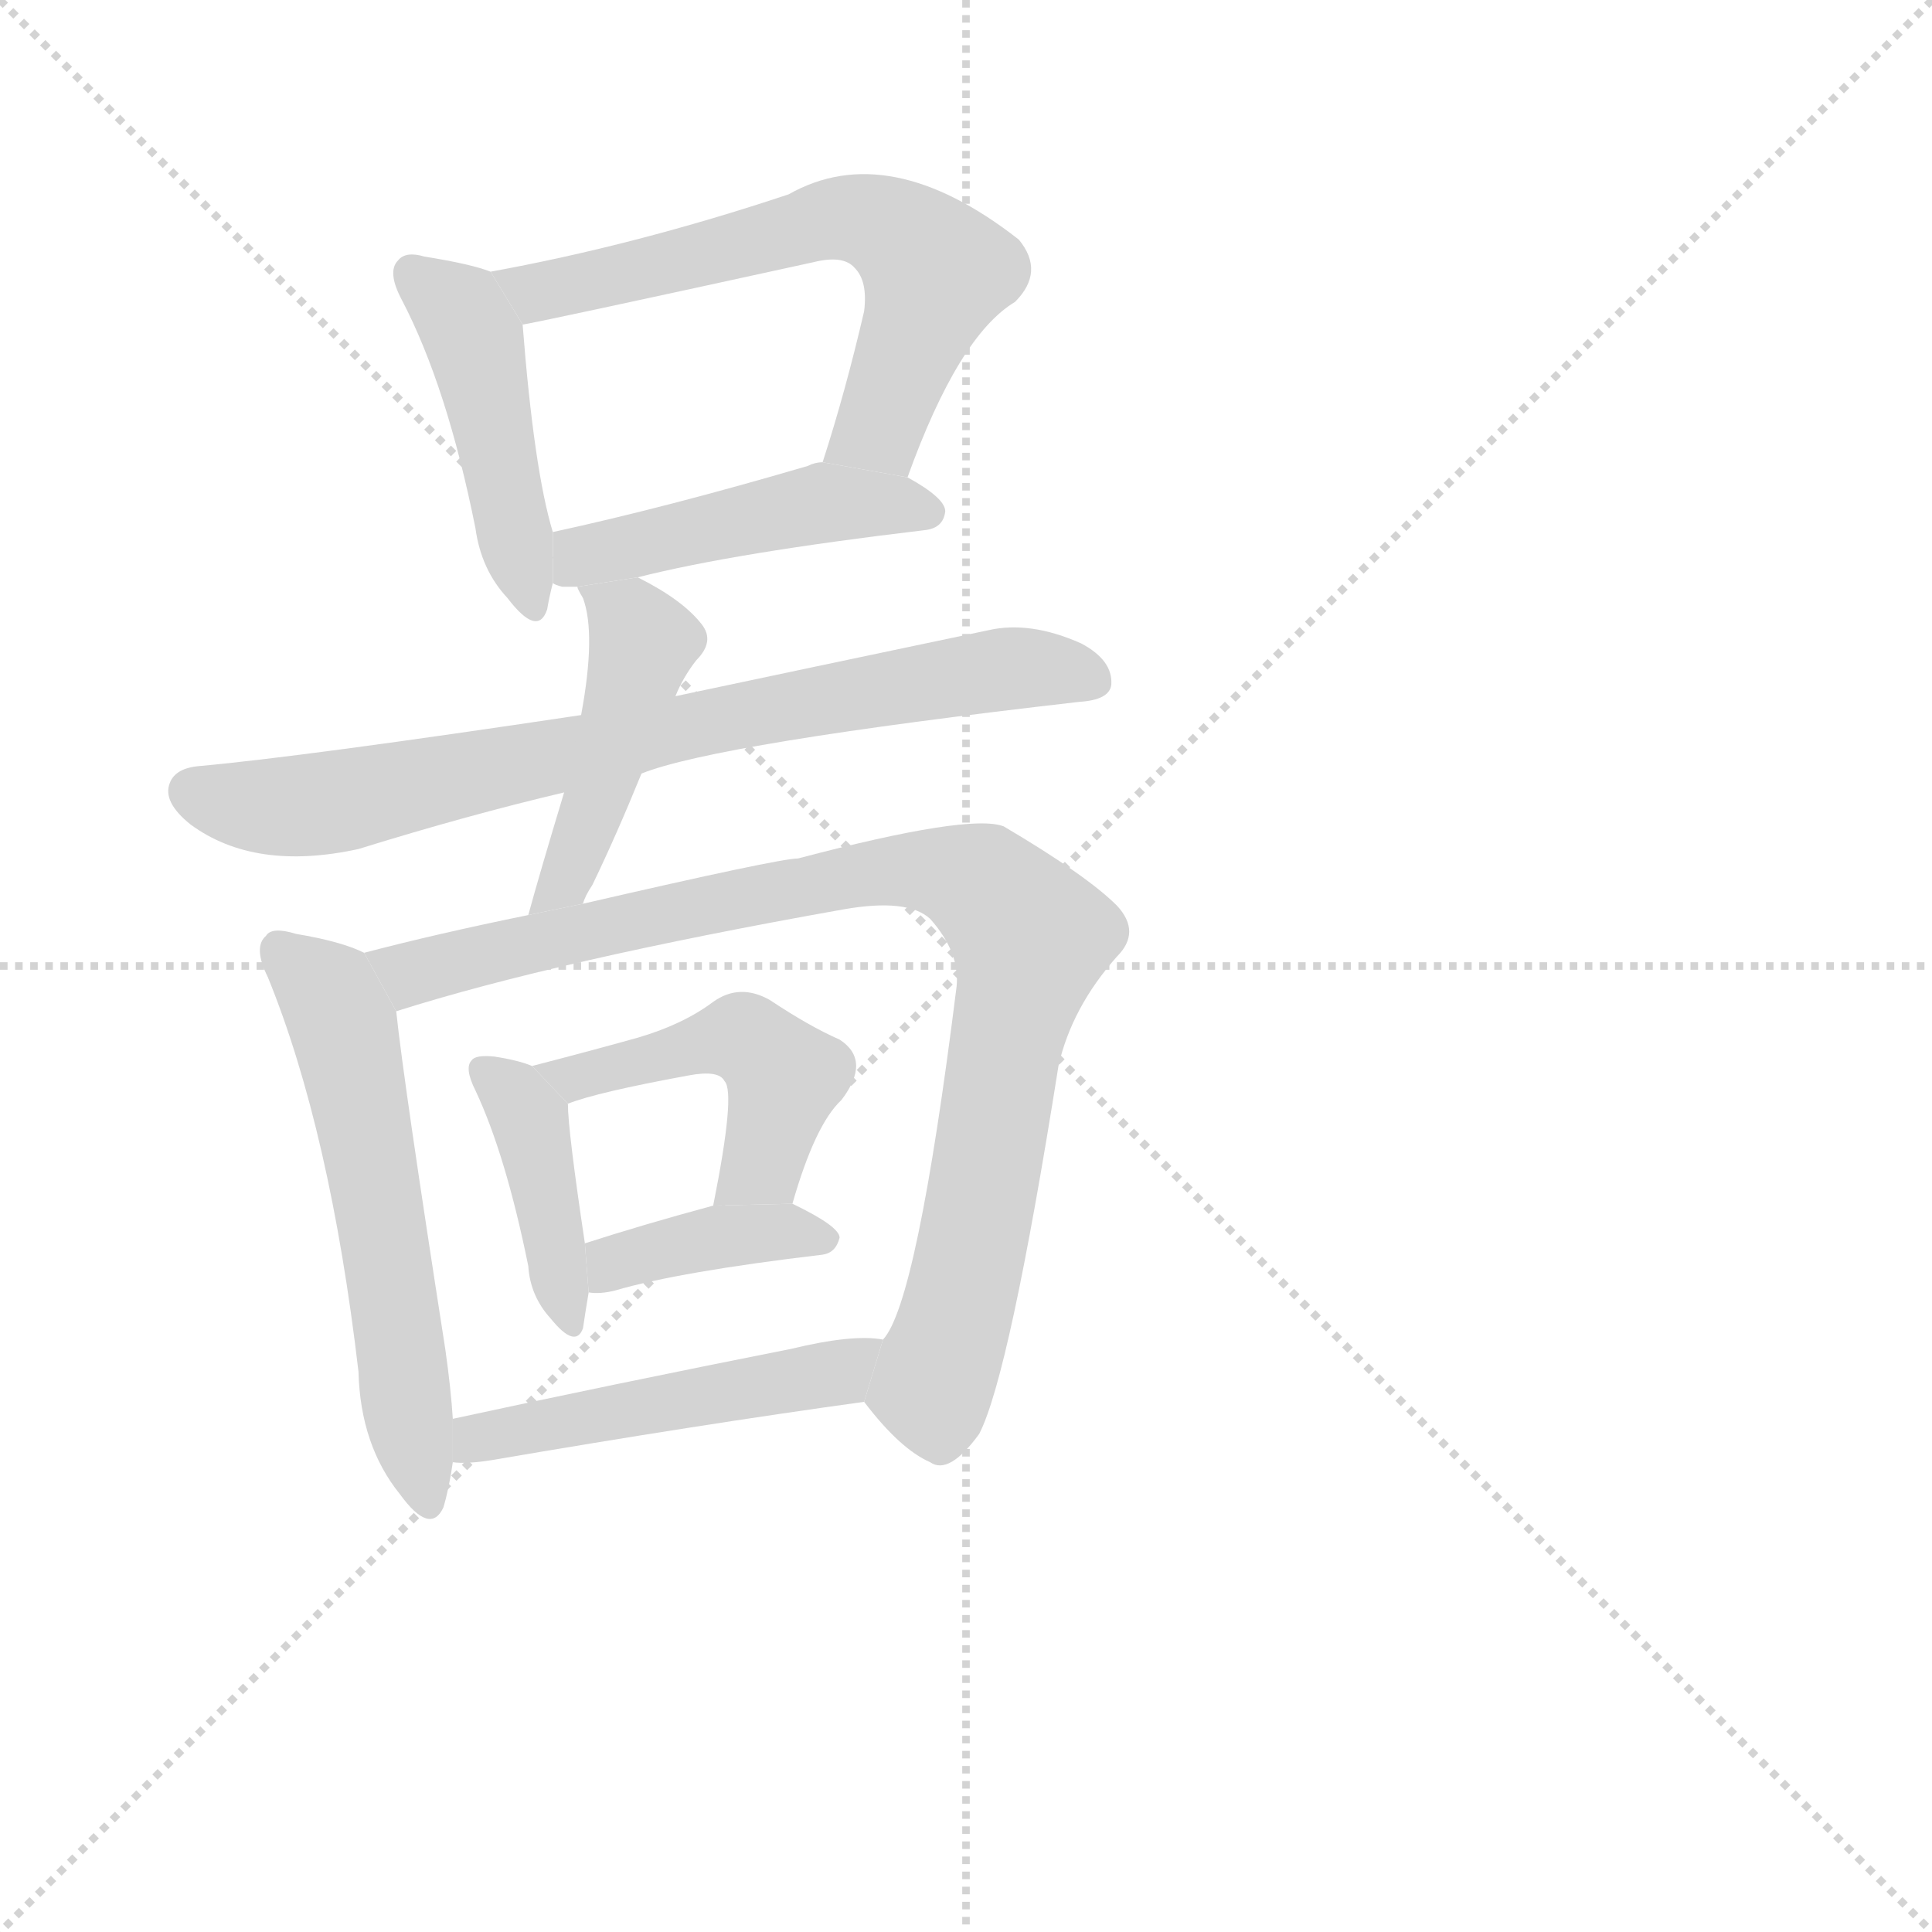 <svg version="1.1" viewBox="0 0 1024 1024" xmlns="http://www.w3.org/2000/svg">
  <g stroke="lightgray" stroke-dasharray="1,1" stroke-width="1" transform="scale(4, 4)">
    <line x1="0" y1="0" x2="256" y2="256"></line>
    <line x1="256" y1="0" x2="0" y2="256"></line>
    <line x1="128" y1="0" x2="128" y2="256"></line>
    <line x1="0" y1="128" x2="256" y2="128"></line>
  </g>
  <g transform="scale(1, -1) translate(0, -900)">
    <style type="text/css">
      
        @keyframes keyframes0 {
          from {
            stroke: blue;
            stroke-dashoffset: 445;
            stroke-width: 128;
          }
          59% {
            animation-timing-function: step-end;
            stroke: blue;
            stroke-dashoffset: 0;
            stroke-width: 128;
          }
          to {
            stroke: black;
            stroke-width: 1024;
          }
        }
        #make-me-a-hanzi-animation-0 {
          animation: keyframes0 0.612s both;
          animation-delay: 0s;
          animation-timing-function: linear;
        }
      
        @keyframes keyframes1 {
          from {
            stroke: blue;
            stroke-dashoffset: 616;
            stroke-width: 128;
          }
          67% {
            animation-timing-function: step-end;
            stroke: blue;
            stroke-dashoffset: 0;
            stroke-width: 128;
          }
          to {
            stroke: black;
            stroke-width: 1024;
          }
        }
        #make-me-a-hanzi-animation-1 {
          animation: keyframes1 0.751s both;
          animation-delay: 0.612s;
          animation-timing-function: linear;
        }
      
        @keyframes keyframes2 {
          from {
            stroke: blue;
            stroke-dashoffset: 453;
            stroke-width: 128;
          }
          60% {
            animation-timing-function: step-end;
            stroke: blue;
            stroke-dashoffset: 0;
            stroke-width: 128;
          }
          to {
            stroke: black;
            stroke-width: 1024;
          }
        }
        #make-me-a-hanzi-animation-2 {
          animation: keyframes2 0.619s both;
          animation-delay: 1.363s;
          animation-timing-function: linear;
        }
      
        @keyframes keyframes3 {
          from {
            stroke: blue;
            stroke-dashoffset: 742;
            stroke-width: 128;
          }
          71% {
            animation-timing-function: step-end;
            stroke: blue;
            stroke-dashoffset: 0;
            stroke-width: 128;
          }
          to {
            stroke: black;
            stroke-width: 1024;
          }
        }
        #make-me-a-hanzi-animation-3 {
          animation: keyframes3 0.854s both;
          animation-delay: 1.982s;
          animation-timing-function: linear;
        }
      
        @keyframes keyframes4 {
          from {
            stroke: blue;
            stroke-dashoffset: 449;
            stroke-width: 128;
          }
          59% {
            animation-timing-function: step-end;
            stroke: blue;
            stroke-dashoffset: 0;
            stroke-width: 128;
          }
          to {
            stroke: black;
            stroke-width: 1024;
          }
        }
        #make-me-a-hanzi-animation-4 {
          animation: keyframes4 0.615s both;
          animation-delay: 2.836s;
          animation-timing-function: linear;
        }
      
        @keyframes keyframes5 {
          from {
            stroke: blue;
            stroke-dashoffset: 561;
            stroke-width: 128;
          }
          65% {
            animation-timing-function: step-end;
            stroke: blue;
            stroke-dashoffset: 0;
            stroke-width: 128;
          }
          to {
            stroke: black;
            stroke-width: 1024;
          }
        }
        #make-me-a-hanzi-animation-5 {
          animation: keyframes5 0.707s both;
          animation-delay: 3.451s;
          animation-timing-function: linear;
        }
      
        @keyframes keyframes6 {
          from {
            stroke: blue;
            stroke-dashoffset: 886;
            stroke-width: 128;
          }
          74% {
            animation-timing-function: step-end;
            stroke: blue;
            stroke-dashoffset: 0;
            stroke-width: 128;
          }
          to {
            stroke: black;
            stroke-width: 1024;
          }
        }
        #make-me-a-hanzi-animation-6 {
          animation: keyframes6 0.971s both;
          animation-delay: 4.158s;
          animation-timing-function: linear;
        }
      
        @keyframes keyframes7 {
          from {
            stroke: blue;
            stroke-dashoffset: 399;
            stroke-width: 128;
          }
          56% {
            animation-timing-function: step-end;
            stroke: blue;
            stroke-dashoffset: 0;
            stroke-width: 128;
          }
          to {
            stroke: black;
            stroke-width: 1024;
          }
        }
        #make-me-a-hanzi-animation-7 {
          animation: keyframes7 0.575s both;
          animation-delay: 5.129s;
          animation-timing-function: linear;
        }
      
        @keyframes keyframes8 {
          from {
            stroke: blue;
            stroke-dashoffset: 465;
            stroke-width: 128;
          }
          60% {
            animation-timing-function: step-end;
            stroke: blue;
            stroke-dashoffset: 0;
            stroke-width: 128;
          }
          to {
            stroke: black;
            stroke-width: 1024;
          }
        }
        #make-me-a-hanzi-animation-8 {
          animation: keyframes8 0.628s both;
          animation-delay: 5.704s;
          animation-timing-function: linear;
        }
      
        @keyframes keyframes9 {
          from {
            stroke: blue;
            stroke-dashoffset: 381;
            stroke-width: 128;
          }
          55% {
            animation-timing-function: step-end;
            stroke: blue;
            stroke-dashoffset: 0;
            stroke-width: 128;
          }
          to {
            stroke: black;
            stroke-width: 1024;
          }
        }
        #make-me-a-hanzi-animation-9 {
          animation: keyframes9 0.56s both;
          animation-delay: 6.332s;
          animation-timing-function: linear;
        }
      
        @keyframes keyframes10 {
          from {
            stroke: blue;
            stroke-dashoffset: 484;
            stroke-width: 128;
          }
          61% {
            animation-timing-function: step-end;
            stroke: blue;
            stroke-dashoffset: 0;
            stroke-width: 128;
          }
          to {
            stroke: black;
            stroke-width: 1024;
          }
        }
        #make-me-a-hanzi-animation-10 {
          animation: keyframes10 0.644s both;
          animation-delay: 6.892s;
          animation-timing-function: linear;
        }
      
    </style>
    
      <path d="M 260 756 Q 250 760 225 764 Q 215 767 211 762 Q 205 756 213 741 Q 237 695 252 620 Q 255 598 269 583 Q 285 562 290 577 Q 291 583 293 591 L 293 618 Q 283 651 277 728 L 260 756 Z" fill="lightgray"></path>
    
      <path d="M 481 647 Q 508 722 538 740 Q 554 756 540 773 Q 471 827 418 797 Q 337 770 260 756 L 277 728 Q 280 728 431 761 Q 447 765 453 758 Q 460 751 458 735 Q 448 692 436 655 L 481 647 Z" fill="lightgray"></path>
    
      <path d="M 338 594 Q 389 607 490 619 Q 500 620 501 629 Q 501 636 481 647 L 436 655 Q 432 655 428 653 Q 353 631 293 618 L 293 591 Q 294 590 298 589 Q 302 589 306 589 L 338 594 Z" fill="lightgray"></path>
    
      <path d="M 340 490 Q 380 506 572 528 Q 588 529 589 537 Q 590 550 573 559 Q 546 571 524 566 Q 424 545 358 531 L 308 521 Q 161 499 106 494 Q 93 493 90 485 Q 86 475 101 463 Q 135 438 190 450 Q 248 468 299 480 L 340 490 Z" fill="lightgray"></path>
    
      <path d="M 309 421 Q 310 425 314 431 Q 327 458 340 490 L 358 531 Q 362 541 369 550 Q 379 560 372 569 Q 362 582 338 594 L 306 589 Q 306 588 309 583 Q 316 564 308 521 L 299 480 Q 286 437 280 415 L 309 421 Z" fill="lightgray"></path>
    
      <path d="M 193 395 Q 181 401 157 405 Q 144 409 141 404 Q 134 398 142 382 Q 175 301 190 173 Q 191 134 212 108 Q 228 86 235 101 Q 238 111 240 125 L 240 148 Q 239 164 236 185 Q 214 326 210 364 L 193 395 Z" fill="lightgray"></path>
    
      <path d="M 458 157 Q 477 132 493 125 Q 503 118 519 140 Q 535 171 561 335 Q 568 366 592 393 Q 605 406 592 420 Q 576 436 532 462 Q 514 469 423 445 Q 413 445 309 421 L 280 415 Q 231 405 193 395 L 210 364 Q 295 391 447 418 Q 481 424 493 413 Q 509 395 507 377 Q 486 209 468 190 L 458 157 Z" fill="lightgray"></path>
    
      <path d="M 282 335 Q 275 338 262 340 Q 252 341 250 338 Q 246 334 252 322 Q 268 288 280 229 Q 281 213 292 201 Q 305 185 309 196 Q 310 203 312 215 L 310 241 Q 301 301 301 315 L 282 335 Z" fill="lightgray"></path>
    
      <path d="M 420 262 Q 432 304 446 317 Q 462 338 445 349 Q 429 356 408 370 Q 392 379 378 369 Q 362 357 338 350 Q 313 343 282 335 L 301 315 Q 316 321 365 330 Q 381 333 384 327 Q 390 321 378 261 L 420 262 Z" fill="lightgray"></path>
    
      <path d="M 312 215 Q 318 214 326 216 Q 360 226 436 235 Q 443 236 445 244 Q 445 250 420 262 L 378 261 Q 341 251 310 241 L 312 215 Z" fill="lightgray"></path>
    
      <path d="M 240 125 Q 247 124 260 126 Q 371 145 458 157 L 468 190 Q 452 193 419 185 Q 323 166 240 148 L 240 125 Z" fill="lightgray"></path>
    
    
      <clipPath id="make-me-a-hanzi-clip-0">
        <path d="M 260 756 Q 250 760 225 764 Q 215 767 211 762 Q 205 756 213 741 Q 237 695 252 620 Q 255 598 269 583 Q 285 562 290 577 Q 291 583 293 591 L 293 618 Q 283 651 277 728 L 260 756 Z"></path>
      </clipPath>
      <path clip-path="url(#make-me-a-hanzi-clip-0)" d="M 219 755 L 241 738 L 253 715 L 280 582" fill="none" id="make-me-a-hanzi-animation-0" stroke-dasharray="317 634" stroke-linecap="round"></path>
    
      <clipPath id="make-me-a-hanzi-clip-1">
        <path d="M 481 647 Q 508 722 538 740 Q 554 756 540 773 Q 471 827 418 797 Q 337 770 260 756 L 277 728 Q 280 728 431 761 Q 447 765 453 758 Q 460 751 458 735 Q 448 692 436 655 L 481 647 Z"></path>
      </clipPath>
      <path clip-path="url(#make-me-a-hanzi-clip-1)" d="M 268 754 L 277 747 L 307 749 L 444 785 L 475 777 L 497 756 L 466 673 L 444 659" fill="none" id="make-me-a-hanzi-animation-1" stroke-dasharray="488 976" stroke-linecap="round"></path>
    
      <clipPath id="make-me-a-hanzi-clip-2">
        <path d="M 338 594 Q 389 607 490 619 Q 500 620 501 629 Q 501 636 481 647 L 436 655 Q 432 655 428 653 Q 353 631 293 618 L 293 591 Q 294 590 298 589 Q 302 589 306 589 L 338 594 Z"></path>
      </clipPath>
      <path clip-path="url(#make-me-a-hanzi-clip-2)" d="M 299 598 L 317 608 L 437 633 L 491 629" fill="none" id="make-me-a-hanzi-animation-2" stroke-dasharray="325 650" stroke-linecap="round"></path>
    
      <clipPath id="make-me-a-hanzi-clip-3">
        <path d="M 340 490 Q 380 506 572 528 Q 588 529 589 537 Q 590 550 573 559 Q 546 571 524 566 Q 424 545 358 531 L 308 521 Q 161 499 106 494 Q 93 493 90 485 Q 86 475 101 463 Q 135 438 190 450 Q 248 468 299 480 L 340 490 Z"></path>
      </clipPath>
      <path clip-path="url(#make-me-a-hanzi-clip-3)" d="M 101 481 L 138 472 L 177 474 L 519 544 L 549 546 L 578 540" fill="none" id="make-me-a-hanzi-animation-3" stroke-dasharray="614 1228" stroke-linecap="round"></path>
    
      <clipPath id="make-me-a-hanzi-clip-4">
        <path d="M 309 421 Q 310 425 314 431 Q 327 458 340 490 L 358 531 Q 362 541 369 550 Q 379 560 372 569 Q 362 582 338 594 L 306 589 Q 306 588 309 583 Q 316 564 308 521 L 299 480 Q 286 437 280 415 L 309 421 Z"></path>
      </clipPath>
      <path clip-path="url(#make-me-a-hanzi-clip-4)" d="M 312 588 L 341 560 L 304 443 L 287 418" fill="none" id="make-me-a-hanzi-animation-4" stroke-dasharray="321 642" stroke-linecap="round"></path>
    
      <clipPath id="make-me-a-hanzi-clip-5">
        <path d="M 193 395 Q 181 401 157 405 Q 144 409 141 404 Q 134 398 142 382 Q 175 301 190 173 Q 191 134 212 108 Q 228 86 235 101 Q 238 111 240 125 L 240 148 Q 239 164 236 185 Q 214 326 210 364 L 193 395 Z"></path>
      </clipPath>
      <path clip-path="url(#make-me-a-hanzi-clip-5)" d="M 148 396 L 171 377 L 182 356 L 224 108" fill="none" id="make-me-a-hanzi-animation-5" stroke-dasharray="433 866" stroke-linecap="round"></path>
    
      <clipPath id="make-me-a-hanzi-clip-6">
        <path d="M 458 157 Q 477 132 493 125 Q 503 118 519 140 Q 535 171 561 335 Q 568 366 592 393 Q 605 406 592 420 Q 576 436 532 462 Q 514 469 423 445 Q 413 445 309 421 L 280 415 Q 231 405 193 395 L 210 364 Q 295 391 447 418 Q 481 424 493 413 Q 509 395 507 377 Q 486 209 468 190 L 458 157 Z"></path>
      </clipPath>
      <path clip-path="url(#make-me-a-hanzi-clip-6)" d="M 201 392 L 218 384 L 324 412 L 462 438 L 482 440 L 522 430 L 546 399 L 504 194 L 493 165 L 474 158" fill="none" id="make-me-a-hanzi-animation-6" stroke-dasharray="758 1516" stroke-linecap="round"></path>
    
      <clipPath id="make-me-a-hanzi-clip-7">
        <path d="M 282 335 Q 275 338 262 340 Q 252 341 250 338 Q 246 334 252 322 Q 268 288 280 229 Q 281 213 292 201 Q 305 185 309 196 Q 310 203 312 215 L 310 241 Q 301 301 301 315 L 282 335 Z"></path>
      </clipPath>
      <path clip-path="url(#make-me-a-hanzi-clip-7)" d="M 257 333 L 281 307 L 301 201" fill="none" id="make-me-a-hanzi-animation-7" stroke-dasharray="271 542" stroke-linecap="round"></path>
    
      <clipPath id="make-me-a-hanzi-clip-8">
        <path d="M 420 262 Q 432 304 446 317 Q 462 338 445 349 Q 429 356 408 370 Q 392 379 378 369 Q 362 357 338 350 Q 313 343 282 335 L 301 315 Q 316 321 365 330 Q 381 333 384 327 Q 390 321 378 261 L 420 262 Z"></path>
      </clipPath>
      <path clip-path="url(#make-me-a-hanzi-clip-8)" d="M 290 334 L 303 328 L 382 350 L 402 345 L 416 329 L 409 297 L 399 277 L 385 271" fill="none" id="make-me-a-hanzi-animation-8" stroke-dasharray="337 674" stroke-linecap="round"></path>
    
      <clipPath id="make-me-a-hanzi-clip-9">
        <path d="M 312 215 Q 318 214 326 216 Q 360 226 436 235 Q 443 236 445 244 Q 445 250 420 262 L 378 261 Q 341 251 310 241 L 312 215 Z"></path>
      </clipPath>
      <path clip-path="url(#make-me-a-hanzi-clip-9)" d="M 319 222 L 325 231 L 375 244 L 413 248 L 437 243" fill="none" id="make-me-a-hanzi-animation-9" stroke-dasharray="253 506" stroke-linecap="round"></path>
    
      <clipPath id="make-me-a-hanzi-clip-10">
        <path d="M 240 125 Q 247 124 260 126 Q 371 145 458 157 L 468 190 Q 452 193 419 185 Q 323 166 240 148 L 240 125 Z"></path>
      </clipPath>
      <path clip-path="url(#make-me-a-hanzi-clip-10)" d="M 244 131 L 292 146 L 435 170 L 463 186" fill="none" id="make-me-a-hanzi-animation-10" stroke-dasharray="356 712" stroke-linecap="round"></path>
    
  </g>
</svg>